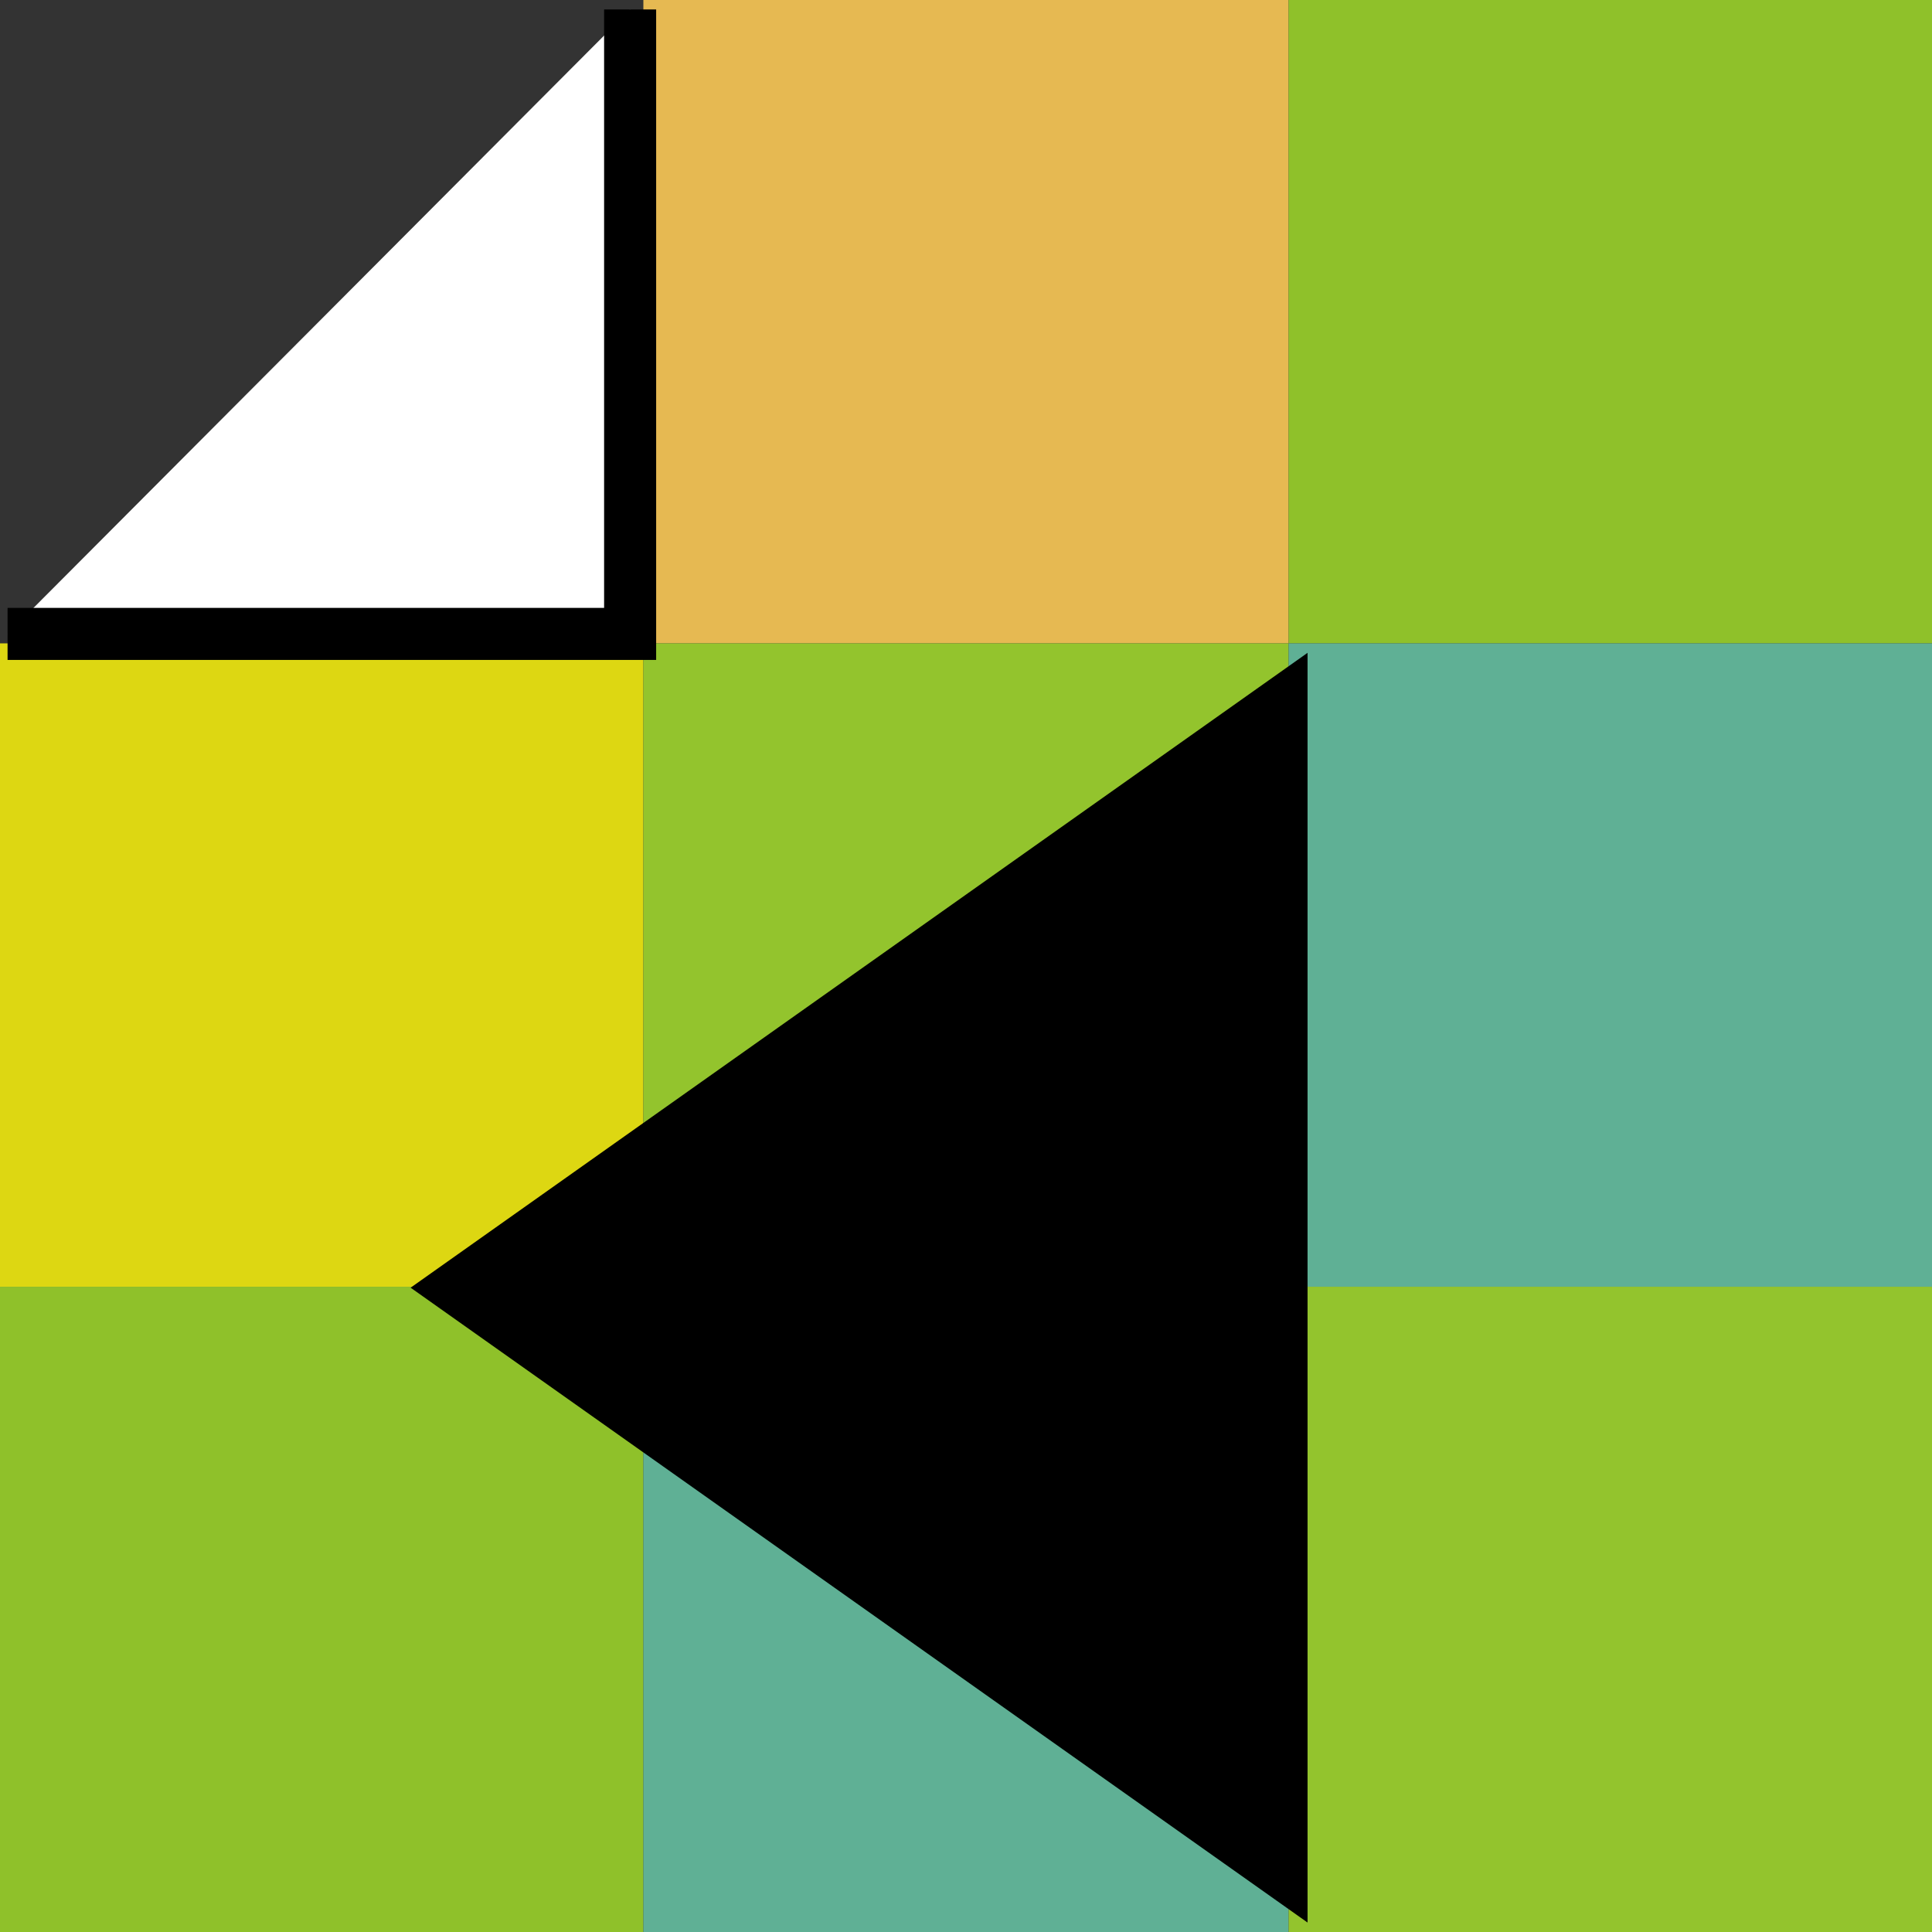 <svg width="1021" height="1021" xmlns="http://www.w3.org/2000/svg" xmlns:xlink="http://www.w3.org/1999/xlink" xml:space="preserve" overflow="hidden"><rect width="100%" height="100%" fill="#333333" stroke="none"/><defs><clipPath id="clip0"><rect x="3741" y="-292" width="1021" height="1021"/></clipPath></defs><g clip-path="url(#clip0)" transform="translate(-3741 292)"><rect x="4081" y="-292" width="341" height="340" fill="#E6B952"/><rect x="4422" y="-292" width="340" height="340" fill="#8FC12A"/><rect x="3741" y="48" width="340" height="340" fill="#DDD712"/><rect x="4081" y="48" width="341" height="340" fill="#93C42D"/><rect x="4422" y="48" width="340" height="340" fill="#5FB095"/><rect x="3741" y="388" width="340" height="341" fill="#8FC12A"/><rect x="4081" y="388" width="341" height="341" fill="#5FB095"/><rect x="4422" y="388" width="340" height="341" fill="#93C42D"/><path d="M3745 43 4074 43 4074-287" stroke="#000000" stroke-width="27.5" stroke-miterlimit="8" fill="#FFFFFF" fill-rule="evenodd"/><path d="M4432 724 3958 388.5 4432 53Z" fill-rule="evenodd"/></g></svg>